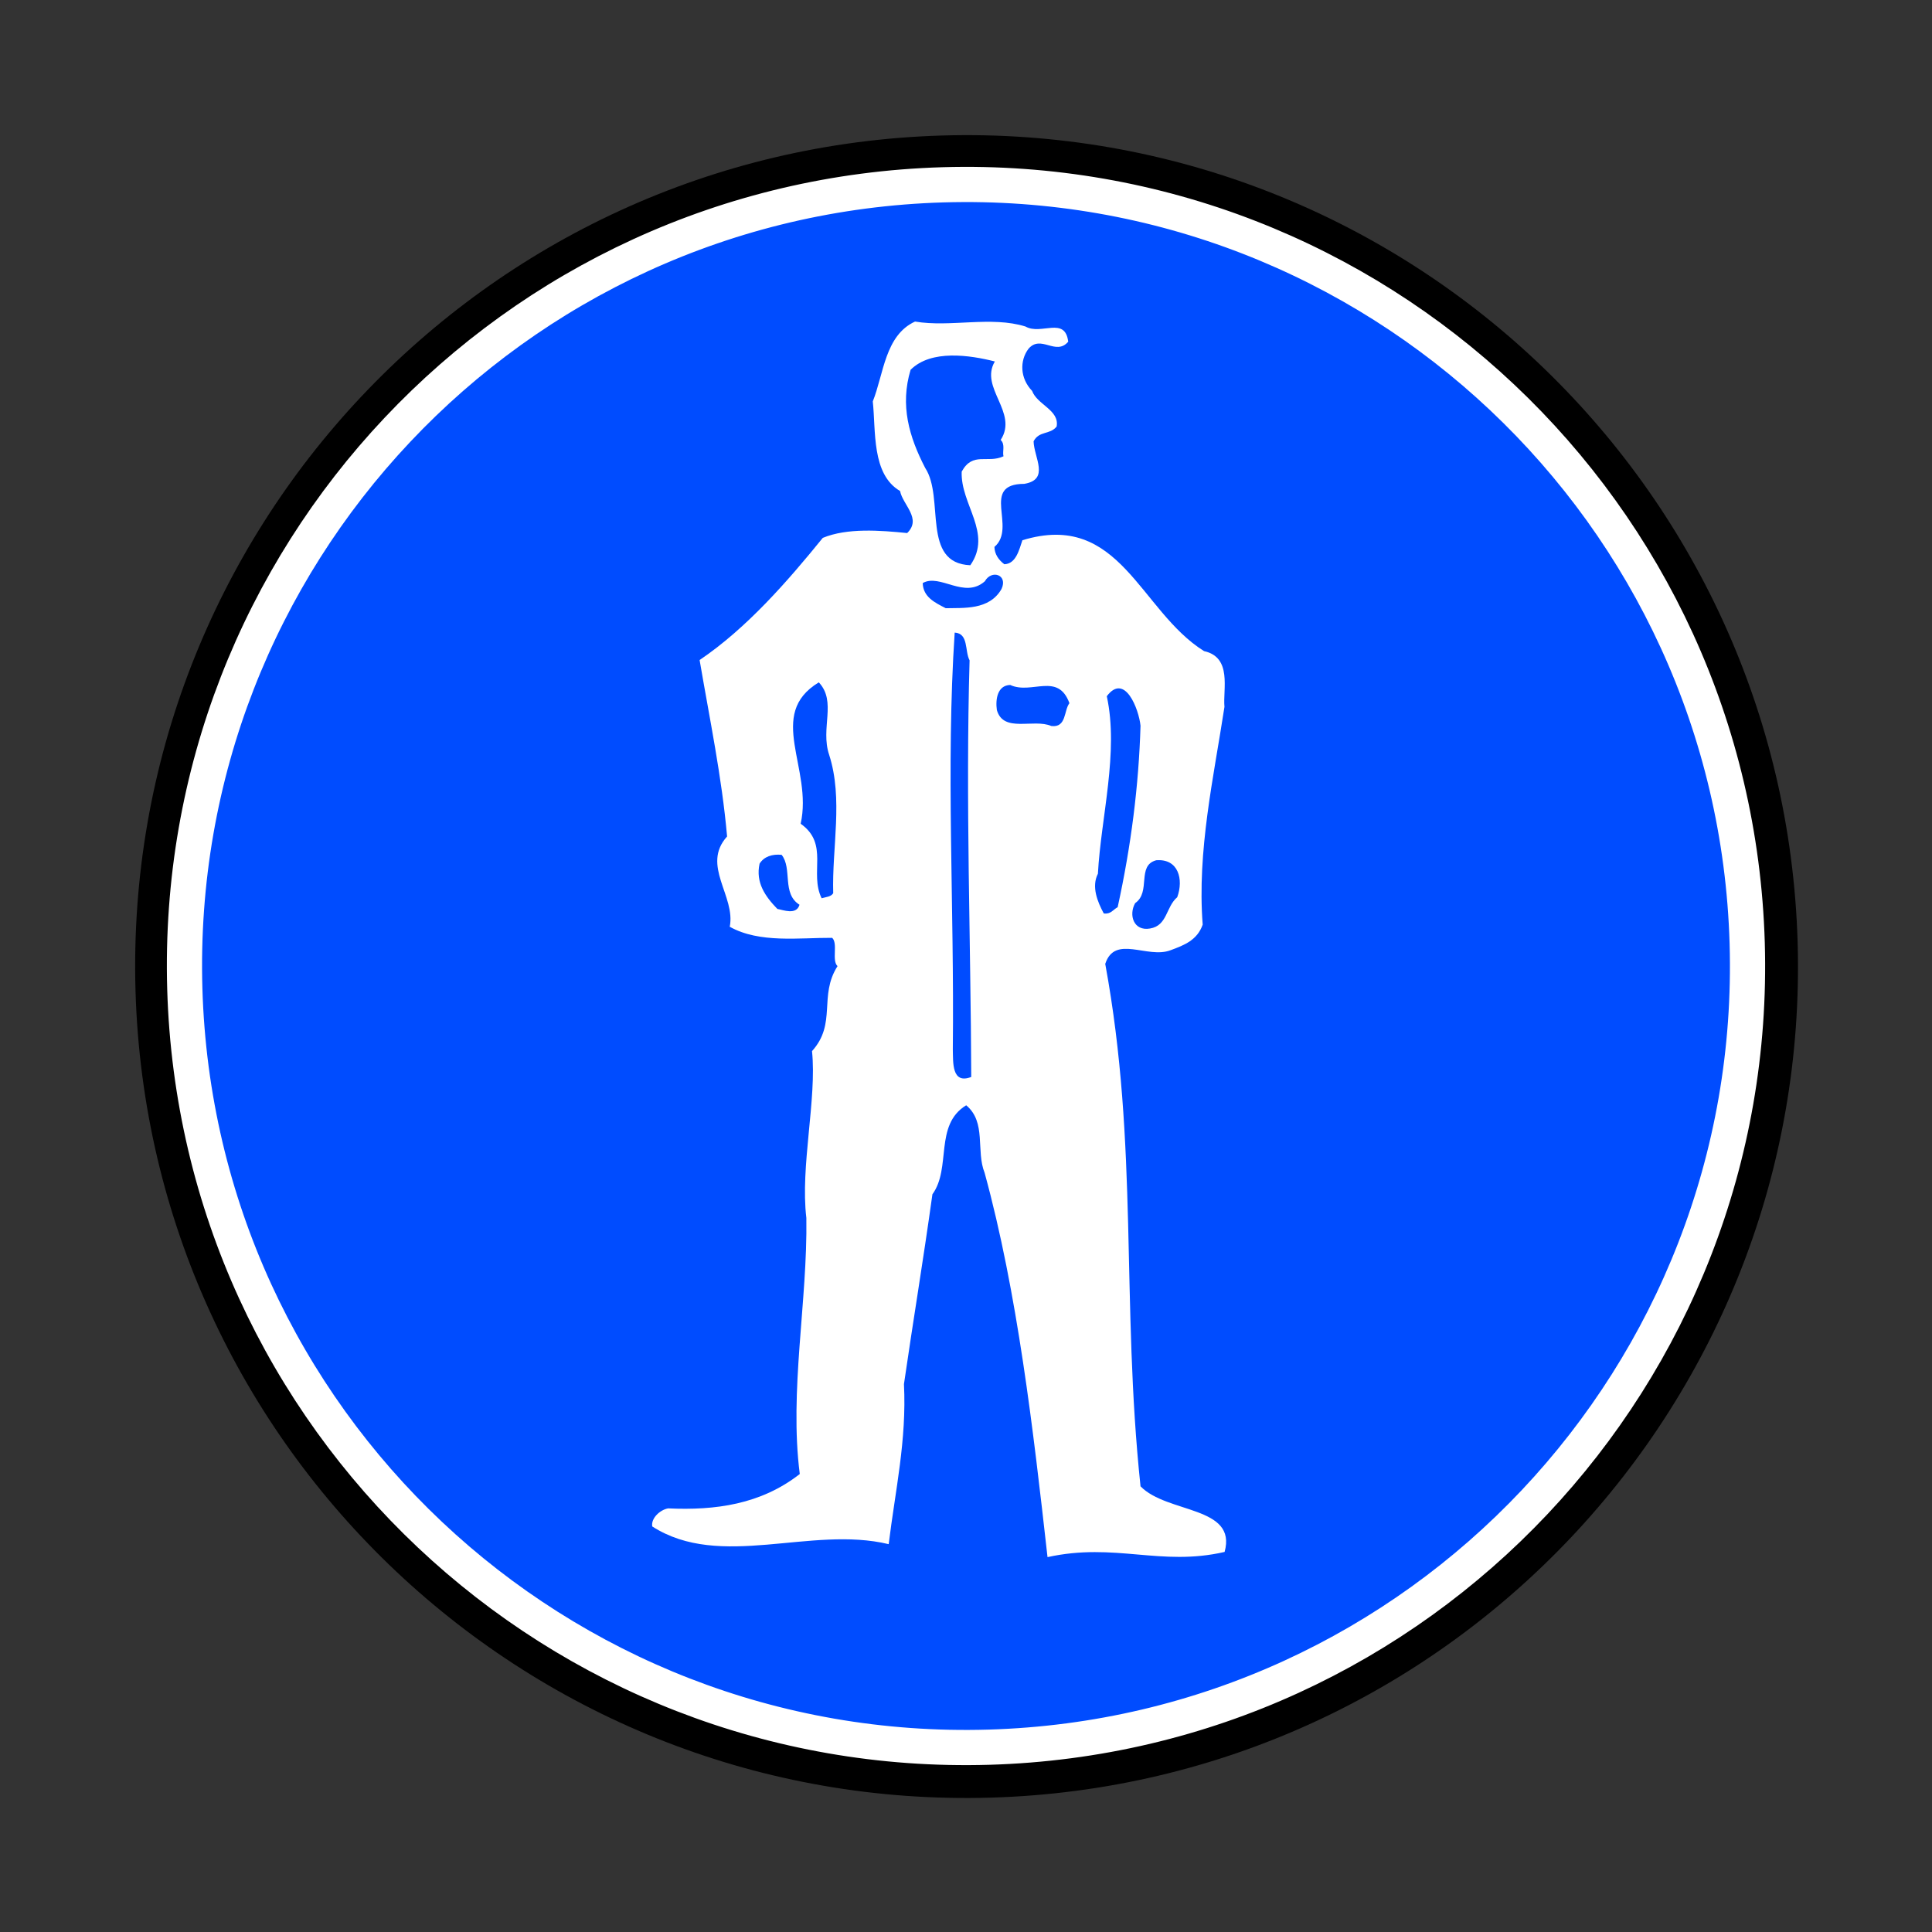 <?xml version="1.0" encoding="UTF-8" standalone="no"?>
<!DOCTYPE svg PUBLIC "-//W3C//DTD SVG 20010904//EN"
"http://www.w3.org/TR/2001/REC-SVG-20010904/DTD/svg10.dtd">
<svg height="164.675" id="svg1" inkscape:version="0.40" sodipodi:docbase="/mnt/donnees/09-Mes_images/Travaux/Travaux vectoriel/pictogrammes/sécu SVG/Obligation" sodipodi:docname="ProtectionObligatoireCorps.svg" sodipodi:version="0.32" width="164.675" xmlns="http://www.w3.org/2000/svg" xmlns:cc="http://web.resource.org/cc/" xmlns:dc="http://purl.org/dc/elements/1.1/" xmlns:inkscape="http://www.inkscape.org/namespaces/inkscape" xmlns:rdf="http://www.w3.org/1999/02/22-rdf-syntax-ns#" xmlns:sodipodi="http://sodipodi.sourceforge.net/DTD/sodipodi-0.dtd" xmlns:xlink="http://www.w3.org/1999/xlink">
  <rect width="100%" height="100%" fill="#333333" stroke="none"/>
  <sodipodi:namedview bordercolor="#666666" borderopacity="1.0" id="base" inkscape:current-layer="svg1" inkscape:cx="65.870001" inkscape:cy="65.870001" inkscape:pageopacity="0.0" inkscape:pageshadow="2" inkscape:window-height="1121" inkscape:window-width="1590" inkscape:window-x="0" inkscape:window-y="0" inkscape:zoom="7.1580384" pagecolor="#ffffff"/>
  <defs id="defs2">
    <marker id="ArrowEnd" markerHeight="3" markerUnits="strokeWidth" markerWidth="4" orient="auto" refX="0" refY="5" viewBox="0 0 10 10">
      <path d="M 0 0 L 10 5 L 0 10 z" id="path4"/>
    </marker>
    <marker id="ArrowStart" markerHeight="3" markerUnits="strokeWidth" markerWidth="4" orient="auto" refX="10" refY="5" viewBox="0 0 10 10">
      <path d="M 10 0 L 0 5 L 10 10 z" id="path6"/>
    </marker>
  </defs>
  <g id="g7">
    <path d="M 84.463 153.222C 123.584 152.075 154.369 119.431 153.222 80.31C 152.076 41.189 119.431 10.404 80.31 11.55C 41.189 12.697 10.404 45.341 11.551 84.462C 12.697 123.583 45.342 154.369 84.463 153.222z" id="path8" style="stroke:none; fill:#000000"/>
    <path d="M 84.289 148.923C 121.063 147.845 150.001 117.16 148.923 80.386C 147.846 43.612 117.16 14.674 80.386 15.752C 43.612 16.829 14.674 47.515 15.752 84.289C 16.829 121.063 47.515 150.001 84.289 148.923z" id="path9" style="stroke:#ffffff; stroke-width:3; fill:#004cff"/>
  </g>
  <g id="g10">
    <path d="M 87.411,27.832 C 88.734,28.593 90.786,26.933 91.05,29.126 C 89.986,30.357 88.731,28.493 87.666,29.725 C 86.896,30.748 86.94,32.247 87.972,33.318 C 88.407,34.505 90.321,34.95 90.062,36.358 C 89.483,37.075 88.571,36.702 88.098,37.616 C 88.139,39.015 89.494,40.876 87.304,41.241 C 83.502,41.252 86.713,44.96 84.76,46.617 C 84.778,47.217 85.092,47.708 85.604,48.093 C 86.603,48.064 86.868,46.856 87.145,46.047 C 95.474,43.502 97.125,52.057 102.628,55.498 C 105.045,56.027 104.224,58.752 104.368,60.249 C 103.445,66.278 102.027,72.523 102.512,78.811 C 102.05,80.125 100.962,80.557 99.774,80.992 C 97.796,81.751 95.032,79.631 94.206,82.156 C 97.062,97.679 95.55,110.929 97.213,126.687 C 99.482,129.022 105.465,128.346 104.38,132.28 C 98.914,133.54 95.052,131.453 89.286,132.722 C 88.067,121.853 86.725,110.187 83.924,99.965 C 83.168,98.087 84.097,95.658 82.354,94.209 C 79.602,95.89 81.11,99.547 79.475,101.796 C 78.649,107.723 77.881,112.248 77.049,117.974 C 77.289,122.769 76.313,127 75.748,131.618 C 69.098,130.013 61.407,133.84 55.595,130.108 C 55.474,129.412 56.254,128.689 56.95,128.568 C 60.958,128.751 64.844,128.237 68.169,125.638 C 67.262,118.561 68.838,110.912 68.73,103.812 C 68.201,99.426 69.633,93.681 69.213,89.592 C 71.345,87.228 69.76,84.897 71.387,82.349 C 70.872,81.864 71.445,80.422 70.931,79.937 C 68.129,79.919 64.743,80.419 62.2,78.993 C 62.723,76.376 59.745,73.763 61.974,71.296 C 61.525,66.207 60.478,61.236 59.632,56.258 C 63.654,53.539 67.138,49.535 70.131,45.846 C 72.207,44.985 75.015,45.203 77.323,45.435 C 78.587,44.197 76.952,43.045 76.717,41.851 C 74.274,40.422 74.665,36.709 74.392,34.216 C 75.325,31.888 75.428,28.583 77.994,27.408 C 81.011,27.919 84.483,26.917 87.411,27.832 z " id="path11" sodipodi:nodetypes="ccccccccccccccccccccccccccccccccccccccc" style="stroke:none; fill:#ffffff"/>
    <path d="M 84.797 30.81C 83.462 33.05 86.825 35.152 85.293 37.498C 85.705 37.886 85.422 38.495 85.534 38.892C 84.152 39.532 82.921 38.468 81.971 40.197C 81.853 43.001 84.625 45.421 82.705 48.179C 78.498 48.002 80.536 42.44 78.861 39.888C 77.482 37.227 76.703 34.548 77.615 31.52C 79.364 29.768 82.68 30.271 84.797 30.81z" id="path12" style="stroke:none; fill:#004cff"/>
    <path d="M 85.366 50.201C 84.319 52.033 82.111 51.797 80.612 51.842C 79.697 51.368 78.683 50.898 78.648 49.698C 80.124 48.855 82.191 51.095 83.946 49.543C 84.516 48.526 85.93 48.984 85.366 50.201z" id="path13" style="stroke:none; fill:#004cff"/>
    <path d="M 82.643 56.284C 82.295 68.299 82.746 80.291 82.784 91.795C 81.102 92.445 81.246 90.54 81.214 89.44C 81.35 77.031 80.611 65.447 81.373 53.92C 82.575 53.985 82.219 55.496 82.643 56.284z" id="path14" style="stroke:none; fill:#004cff"/>
    <path d="M 70.674 64.338C 71.885 68.104 70.905 72.235 71.019 76.133C 70.828 76.439 70.429 76.451 70.032 76.562C 68.968 74.393 70.697 71.941 68.245 70.212C 69.306 65.479 65.27 60.895 69.792 58.161C 71.341 59.817 69.906 62.06 70.674 64.338z" id="path15" style="stroke:none; fill:#004cff"/>
    <path d="M 91.153 59.936C 90.671 60.55 90.915 62.044 89.61 61.882C 88.09 61.226 85.526 62.502 84.968 60.518C 84.841 59.621 85.006 58.415 86.106 58.383C 87.931 59.23 90.175 57.264 91.153 59.936z" id="path16" style="stroke:none; fill:#004cff"/>
    <path d="M 97.213 61.859C 97.062 66.966 96.412 72.087 95.265 77.323C 94.871 77.535 94.683 77.94 94.08 77.858C 93.551 76.873 93.013 75.588 93.581 74.471C 93.84 69.661 95.378 64.114 94.338 59.342C 95.878 57.296 97.072 60.463 97.213 61.859z" id="path17" style="stroke:none; fill:#004cff"/>
    <path d="M 68.147 77.118C 67.874 78.026 66.76 77.559 66.257 77.473C 65.225 76.403 64.39 75.227 64.743 73.616C 65.125 73.005 65.819 72.784 66.622 72.861C 67.556 74.034 66.618 76.162 68.147 77.118z" id="path18" style="stroke:none; fill:#004cff"/>
    <path d="M 100.342 76.474C 99.366 77.303 99.513 78.899 98.019 79.143C 96.626 79.384 96.185 77.996 96.755 76.979C 98.129 76.038 96.862 73.775 98.549 73.325C 100.445 73.169 100.898 74.957 100.342 76.474z" id="path19" style="stroke:none; fill:#004cff"/>
  </g>
</svg>
